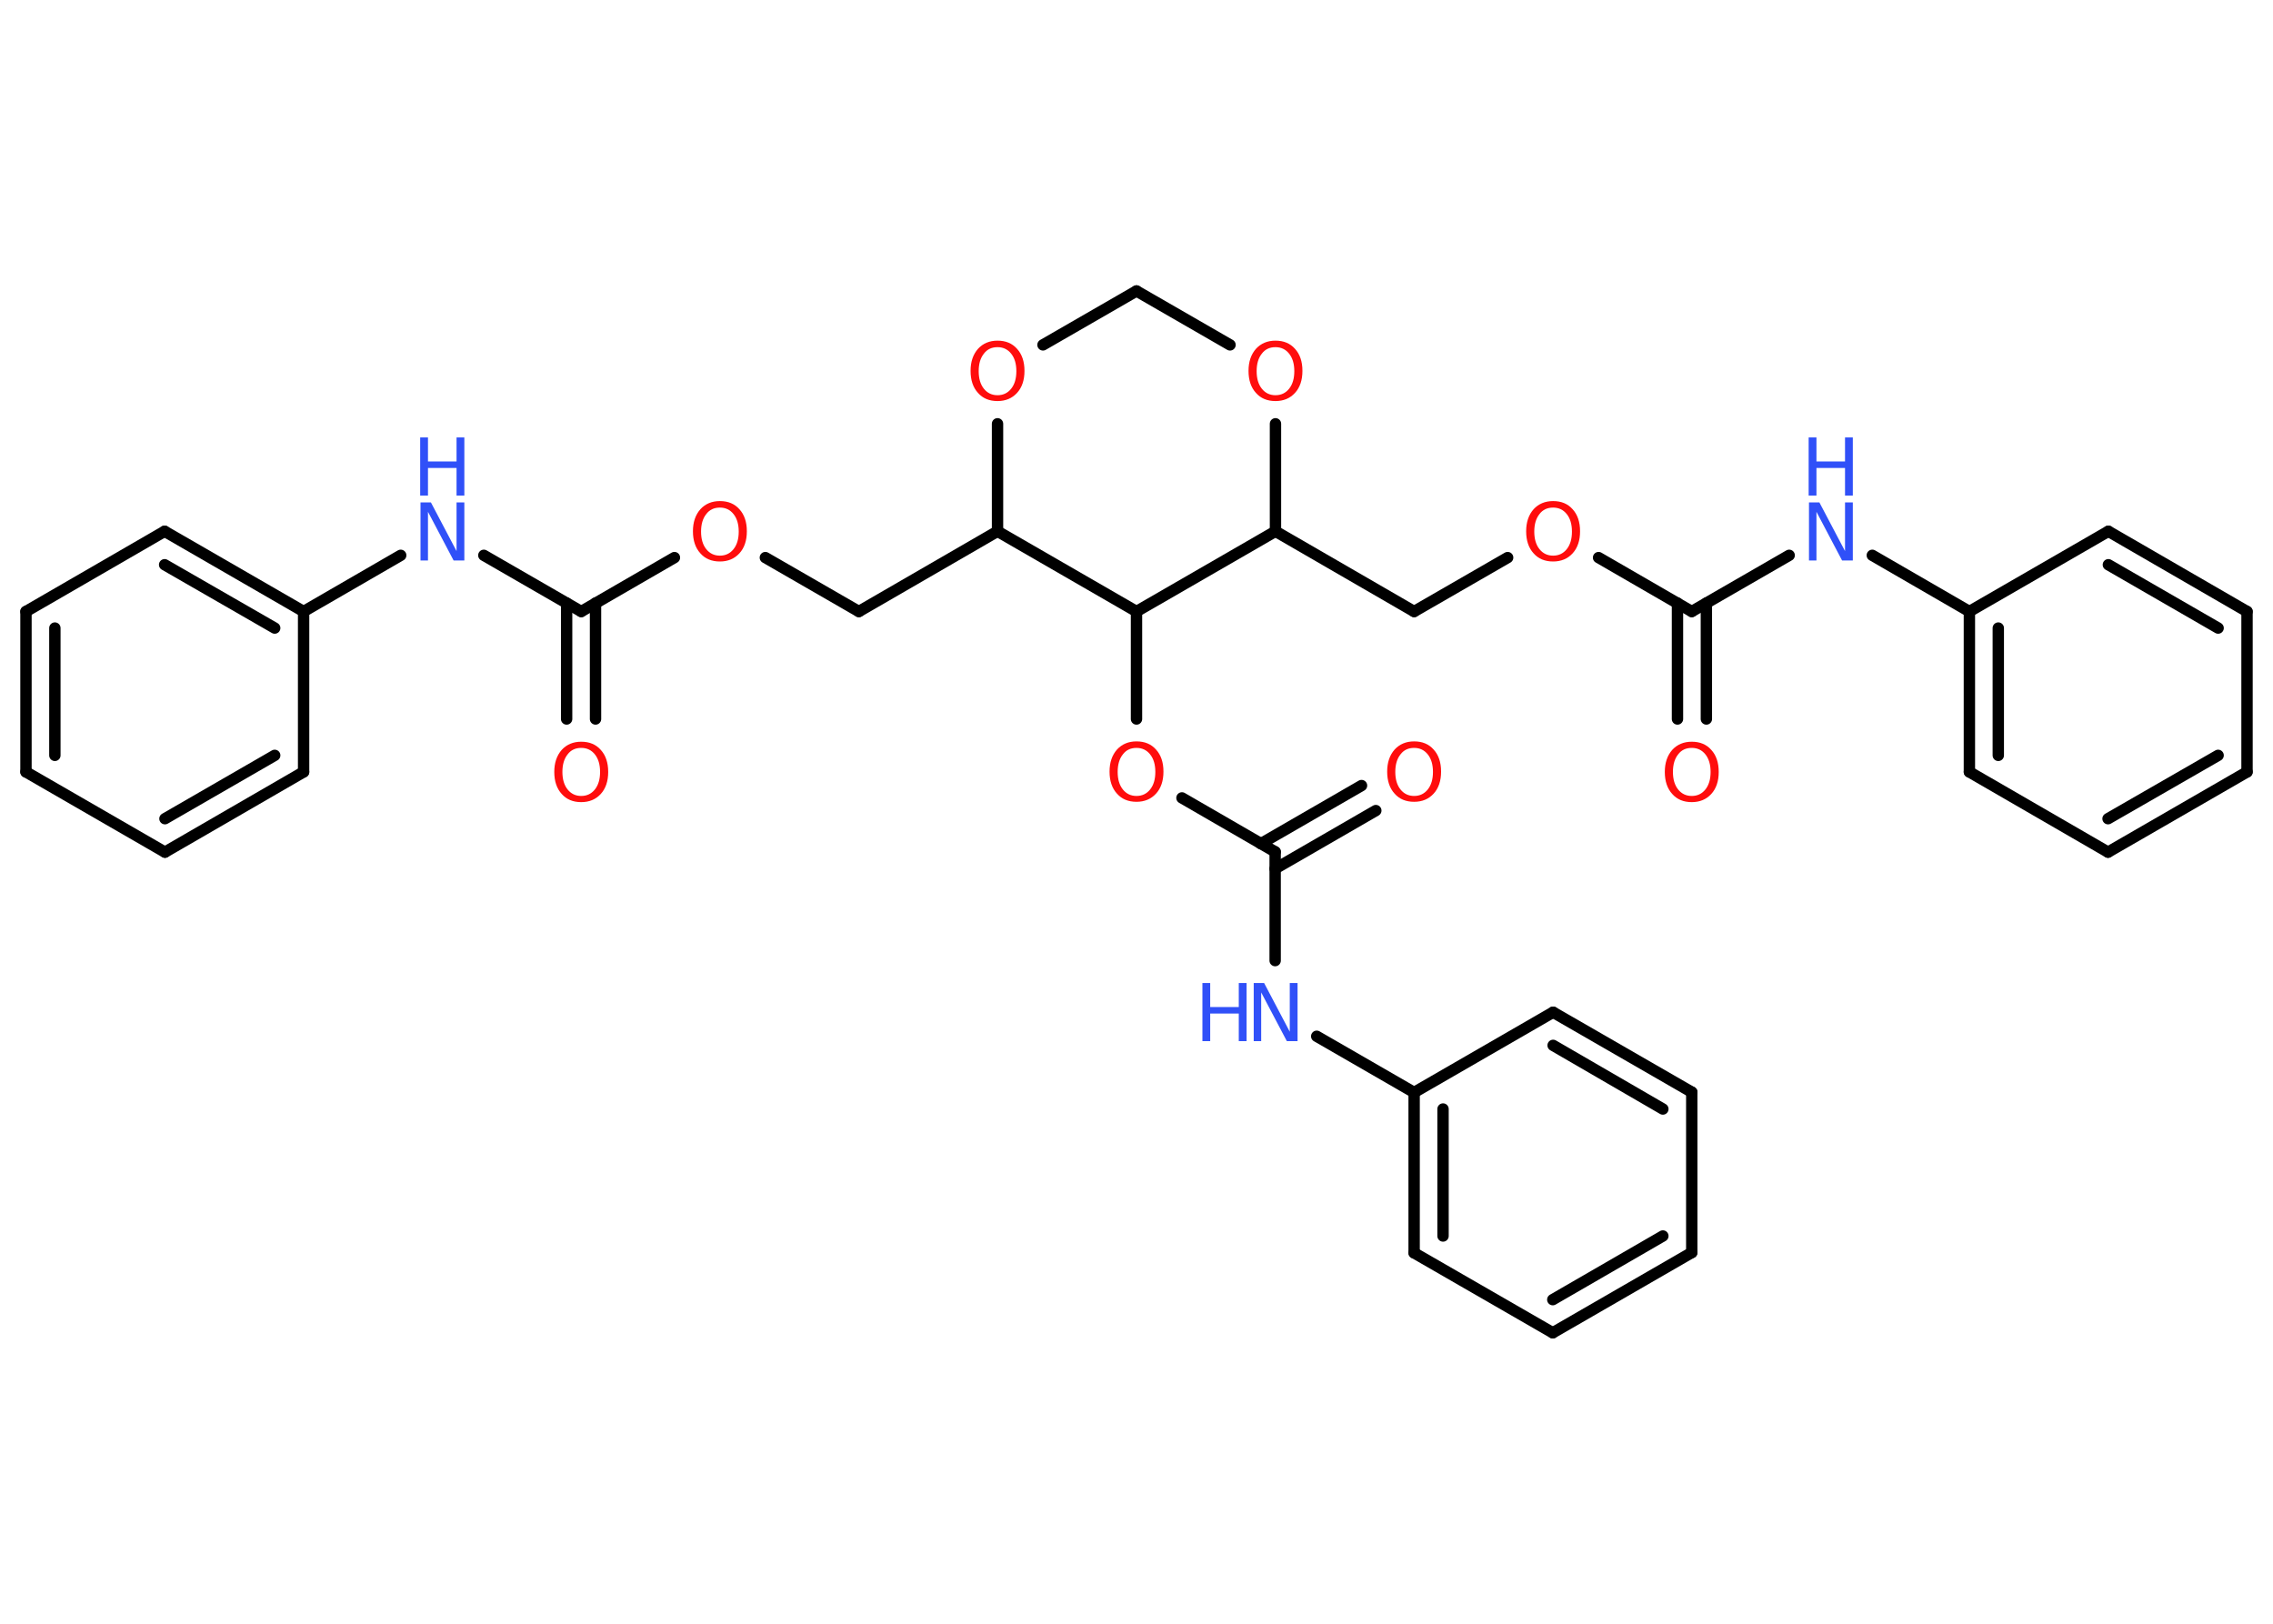 <?xml version='1.0' encoding='UTF-8'?>
<!DOCTYPE svg PUBLIC "-//W3C//DTD SVG 1.1//EN" "http://www.w3.org/Graphics/SVG/1.1/DTD/svg11.dtd">
<svg version='1.2' xmlns='http://www.w3.org/2000/svg' xmlns:xlink='http://www.w3.org/1999/xlink' width='70.0mm' height='50.0mm' viewBox='0 0 70.0 50.0'>
  <desc>Generated by the Chemistry Development Kit (http://github.com/cdk)</desc>
  <g stroke-linecap='round' stroke-linejoin='round' stroke='#000000' stroke-width='.35' fill='#FF0D0D'>
    <rect x='.0' y='.0' width='70.0' height='50.0' fill='#FFFFFF' stroke='none'/>
    <g id='mol1' class='mol'>
      <g id='mol1bnd1' class='bond'>
        <line x1='17.45' y1='22.14' x2='17.45' y2='18.57'/>
        <line x1='18.34' y1='22.14' x2='18.34' y2='18.57'/>
      </g>
      <line id='mol1bnd2' class='bond' x1='17.9' y1='18.83' x2='14.9' y2='17.1'/>
      <line id='mol1bnd3' class='bond' x1='12.34' y1='17.1' x2='9.35' y2='18.83'/>
      <g id='mol1bnd4' class='bond'>
        <line x1='9.35' y1='18.83' x2='5.07' y2='16.36'/>
        <line x1='8.46' y1='19.34' x2='5.07' y2='17.39'/>
      </g>
      <line id='mol1bnd5' class='bond' x1='5.07' y1='16.36' x2='.8' y2='18.83'/>
      <g id='mol1bnd6' class='bond'>
        <line x1='.8' y1='18.83' x2='.8' y2='23.77'/>
        <line x1='1.69' y1='19.34' x2='1.69' y2='23.26'/>
      </g>
      <line id='mol1bnd7' class='bond' x1='.8' y1='23.77' x2='5.08' y2='26.24'/>
      <g id='mol1bnd8' class='bond'>
        <line x1='5.08' y1='26.24' x2='9.35' y2='23.77'/>
        <line x1='5.08' y1='25.21' x2='8.46' y2='23.26'/>
      </g>
      <line id='mol1bnd9' class='bond' x1='9.35' y1='18.83' x2='9.35' y2='23.77'/>
      <line id='mol1bnd10' class='bond' x1='17.9' y1='18.83' x2='20.77' y2='17.17'/>
      <line id='mol1bnd11' class='bond' x1='23.57' y1='17.17' x2='26.45' y2='18.83'/>
      <line id='mol1bnd12' class='bond' x1='26.45' y1='18.83' x2='30.72' y2='16.36'/>
      <line id='mol1bnd13' class='bond' x1='30.72' y1='16.36' x2='30.72' y2='13.05'/>
      <line id='mol1bnd14' class='bond' x1='32.12' y1='10.62' x2='35.0' y2='8.96'/>
      <line id='mol1bnd15' class='bond' x1='35.0' y1='8.96' x2='37.88' y2='10.62'/>
      <line id='mol1bnd16' class='bond' x1='39.28' y1='13.05' x2='39.28' y2='16.36'/>
      <line id='mol1bnd17' class='bond' x1='39.28' y1='16.36' x2='43.55' y2='18.83'/>
      <line id='mol1bnd18' class='bond' x1='43.55' y1='18.83' x2='46.43' y2='17.17'/>
      <line id='mol1bnd19' class='bond' x1='49.23' y1='17.17' x2='52.1' y2='18.83'/>
      <g id='mol1bnd20' class='bond'>
        <line x1='52.55' y1='18.57' x2='52.55' y2='22.14'/>
        <line x1='51.66' y1='18.57' x2='51.66' y2='22.14'/>
      </g>
      <line id='mol1bnd21' class='bond' x1='52.1' y1='18.83' x2='55.1' y2='17.1'/>
      <line id='mol1bnd22' class='bond' x1='57.66' y1='17.1' x2='60.65' y2='18.83'/>
      <g id='mol1bnd23' class='bond'>
        <line x1='60.65' y1='18.83' x2='60.65' y2='23.77'/>
        <line x1='61.54' y1='19.34' x2='61.54' y2='23.26'/>
      </g>
      <line id='mol1bnd24' class='bond' x1='60.65' y1='23.77' x2='64.92' y2='26.24'/>
      <g id='mol1bnd25' class='bond'>
        <line x1='64.92' y1='26.24' x2='69.2' y2='23.77'/>
        <line x1='64.92' y1='25.21' x2='68.31' y2='23.26'/>
      </g>
      <line id='mol1bnd26' class='bond' x1='69.2' y1='23.77' x2='69.2' y2='18.83'/>
      <g id='mol1bnd27' class='bond'>
        <line x1='69.2' y1='18.83' x2='64.93' y2='16.36'/>
        <line x1='68.31' y1='19.34' x2='64.93' y2='17.39'/>
      </g>
      <line id='mol1bnd28' class='bond' x1='60.65' y1='18.83' x2='64.93' y2='16.36'/>
      <line id='mol1bnd29' class='bond' x1='39.28' y1='16.36' x2='35.0' y2='18.83'/>
      <line id='mol1bnd30' class='bond' x1='30.72' y1='16.36' x2='35.0' y2='18.83'/>
      <line id='mol1bnd31' class='bond' x1='35.0' y1='18.83' x2='35.0' y2='22.14'/>
      <line id='mol1bnd32' class='bond' x1='36.4' y1='24.57' x2='39.27' y2='26.23'/>
      <g id='mol1bnd33' class='bond'>
        <line x1='38.83' y1='25.98' x2='41.93' y2='24.19'/>
        <line x1='39.27' y1='26.75' x2='42.37' y2='24.96'/>
      </g>
      <line id='mol1bnd34' class='bond' x1='39.27' y1='26.23' x2='39.27' y2='29.58'/>
      <line id='mol1bnd35' class='bond' x1='40.55' y1='31.91' x2='43.55' y2='33.64'/>
      <g id='mol1bnd36' class='bond'>
        <line x1='43.55' y1='33.64' x2='43.55' y2='38.58'/>
        <line x1='44.44' y1='34.15' x2='44.44' y2='38.06'/>
      </g>
      <line id='mol1bnd37' class='bond' x1='43.55' y1='38.58' x2='47.82' y2='41.04'/>
      <g id='mol1bnd38' class='bond'>
        <line x1='47.82' y1='41.04' x2='52.1' y2='38.57'/>
        <line x1='47.82' y1='40.02' x2='51.21' y2='38.06'/>
      </g>
      <line id='mol1bnd39' class='bond' x1='52.1' y1='38.57' x2='52.1' y2='33.63'/>
      <g id='mol1bnd40' class='bond'>
        <line x1='52.1' y1='33.63' x2='47.83' y2='31.17'/>
        <line x1='51.21' y1='34.15' x2='47.83' y2='32.19'/>
      </g>
      <line id='mol1bnd41' class='bond' x1='43.55' y1='33.64' x2='47.83' y2='31.17'/>
      <path id='mol1atm1' class='atom' d='M17.9 23.03q-.27 .0 -.42 .2q-.16 .2 -.16 .54q.0 .34 .16 .54q.16 .2 .42 .2q.26 .0 .42 -.2q.16 -.2 .16 -.54q.0 -.34 -.16 -.54q-.16 -.2 -.42 -.2zM17.9 22.84q.38 .0 .6 .25q.23 .25 .23 .68q.0 .43 -.23 .68q-.23 .25 -.6 .25q-.38 .0 -.6 -.25q-.23 -.25 -.23 -.68q.0 -.42 .23 -.68q.23 -.25 .6 -.25z' stroke='none'/>
      <g id='mol1atm3' class='atom'>
        <path d='M12.94 15.47h.33l.79 1.5v-1.5h.24v1.79h-.33l-.79 -1.5v1.5h-.23v-1.79z' stroke='none' fill='#3050F8'/>
        <path d='M12.94 13.47h.24v.74h.88v-.74h.24v1.79h-.24v-.85h-.88v.85h-.24v-1.79z' stroke='none' fill='#3050F8'/>
      </g>
      <path id='mol1atm10' class='atom' d='M22.17 15.63q-.27 .0 -.42 .2q-.16 .2 -.16 .54q.0 .34 .16 .54q.16 .2 .42 .2q.26 .0 .42 -.2q.16 -.2 .16 -.54q.0 -.34 -.16 -.54q-.16 -.2 -.42 -.2zM22.17 15.43q.38 .0 .6 .25q.23 .25 .23 .68q.0 .43 -.23 .68q-.23 .25 -.6 .25q-.38 .0 -.6 -.25q-.23 -.25 -.23 -.68q.0 -.42 .23 -.68q.23 -.25 .6 -.25z' stroke='none'/>
      <path id='mol1atm13' class='atom' d='M30.72 10.69q-.27 .0 -.42 .2q-.16 .2 -.16 .54q.0 .34 .16 .54q.16 .2 .42 .2q.26 .0 .42 -.2q.16 -.2 .16 -.54q.0 -.34 -.16 -.54q-.16 -.2 -.42 -.2zM30.72 10.49q.38 .0 .6 .25q.23 .25 .23 .68q.0 .43 -.23 .68q-.23 .25 -.6 .25q-.38 .0 -.6 -.25q-.23 -.25 -.23 -.68q.0 -.42 .23 -.68q.23 -.25 .6 -.25z' stroke='none'/>
      <path id='mol1atm15' class='atom' d='M39.28 10.69q-.27 .0 -.42 .2q-.16 .2 -.16 .54q.0 .34 .16 .54q.16 .2 .42 .2q.26 .0 .42 -.2q.16 -.2 .16 -.54q.0 -.34 -.16 -.54q-.16 -.2 -.42 -.2zM39.28 10.49q.38 .0 .6 .25q.23 .25 .23 .68q.0 .43 -.23 .68q-.23 .25 -.6 .25q-.38 .0 -.6 -.25q-.23 -.25 -.23 -.68q.0 -.42 .23 -.68q.23 -.25 .6 -.25z' stroke='none'/>
      <path id='mol1atm18' class='atom' d='M47.83 15.63q-.27 .0 -.42 .2q-.16 .2 -.16 .54q.0 .34 .16 .54q.16 .2 .42 .2q.26 .0 .42 -.2q.16 -.2 .16 -.54q.0 -.34 -.16 -.54q-.16 -.2 -.42 -.2zM47.83 15.43q.38 .0 .6 .25q.23 .25 .23 .68q.0 .43 -.23 .68q-.23 .25 -.6 .25q-.38 .0 -.6 -.25q-.23 -.25 -.23 -.68q.0 -.42 .23 -.68q.23 -.25 .6 -.25z' stroke='none'/>
      <path id='mol1atm20' class='atom' d='M52.1 23.03q-.27 .0 -.42 .2q-.16 .2 -.16 .54q.0 .34 .16 .54q.16 .2 .42 .2q.26 .0 .42 -.2q.16 -.2 .16 -.54q.0 -.34 -.16 -.54q-.16 -.2 -.42 -.2zM52.1 22.84q.38 .0 .6 .25q.23 .25 .23 .68q.0 .43 -.23 .68q-.23 .25 -.6 .25q-.38 .0 -.6 -.25q-.23 -.25 -.23 -.68q.0 -.42 .23 -.68q.23 -.25 .6 -.25z' stroke='none'/>
      <g id='mol1atm21' class='atom'>
        <path d='M55.7 15.47h.33l.79 1.5v-1.5h.24v1.79h-.33l-.79 -1.5v1.5h-.23v-1.79z' stroke='none' fill='#3050F8'/>
        <path d='M55.7 13.47h.24v.74h.88v-.74h.24v1.79h-.24v-.85h-.88v.85h-.24v-1.79z' stroke='none' fill='#3050F8'/>
      </g>
      <path id='mol1atm29' class='atom' d='M35.0 23.03q-.27 .0 -.42 .2q-.16 .2 -.16 .54q.0 .34 .16 .54q.16 .2 .42 .2q.26 .0 .42 -.2q.16 -.2 .16 -.54q.0 -.34 -.16 -.54q-.16 -.2 -.42 -.2zM35.0 22.83q.38 .0 .6 .25q.23 .25 .23 .68q.0 .43 -.23 .68q-.23 .25 -.6 .25q-.38 .0 -.6 -.25q-.23 -.25 -.23 -.68q.0 -.42 .23 -.68q.23 -.25 .6 -.25z' stroke='none'/>
      <path id='mol1atm31' class='atom' d='M43.55 23.03q-.27 .0 -.42 .2q-.16 .2 -.16 .54q.0 .34 .16 .54q.16 .2 .42 .2q.26 .0 .42 -.2q.16 -.2 .16 -.54q.0 -.34 -.16 -.54q-.16 -.2 -.42 -.2zM43.55 22.83q.38 .0 .6 .25q.23 .25 .23 .68q.0 .43 -.23 .68q-.23 .25 -.6 .25q-.38 .0 -.6 -.25q-.23 -.25 -.23 -.68q.0 -.42 .23 -.68q.23 -.25 .6 -.25z' stroke='none'/>
      <g id='mol1atm32' class='atom'>
        <path d='M38.6 30.27h.33l.79 1.5v-1.5h.24v1.79h-.33l-.79 -1.5v1.5h-.23v-1.79z' stroke='none' fill='#3050F8'/>
        <path d='M37.03 30.27h.24v.74h.88v-.74h.24v1.79h-.24v-.85h-.88v.85h-.24v-1.79z' stroke='none' fill='#3050F8'/>
      </g>
    </g>
  </g>
</svg>
